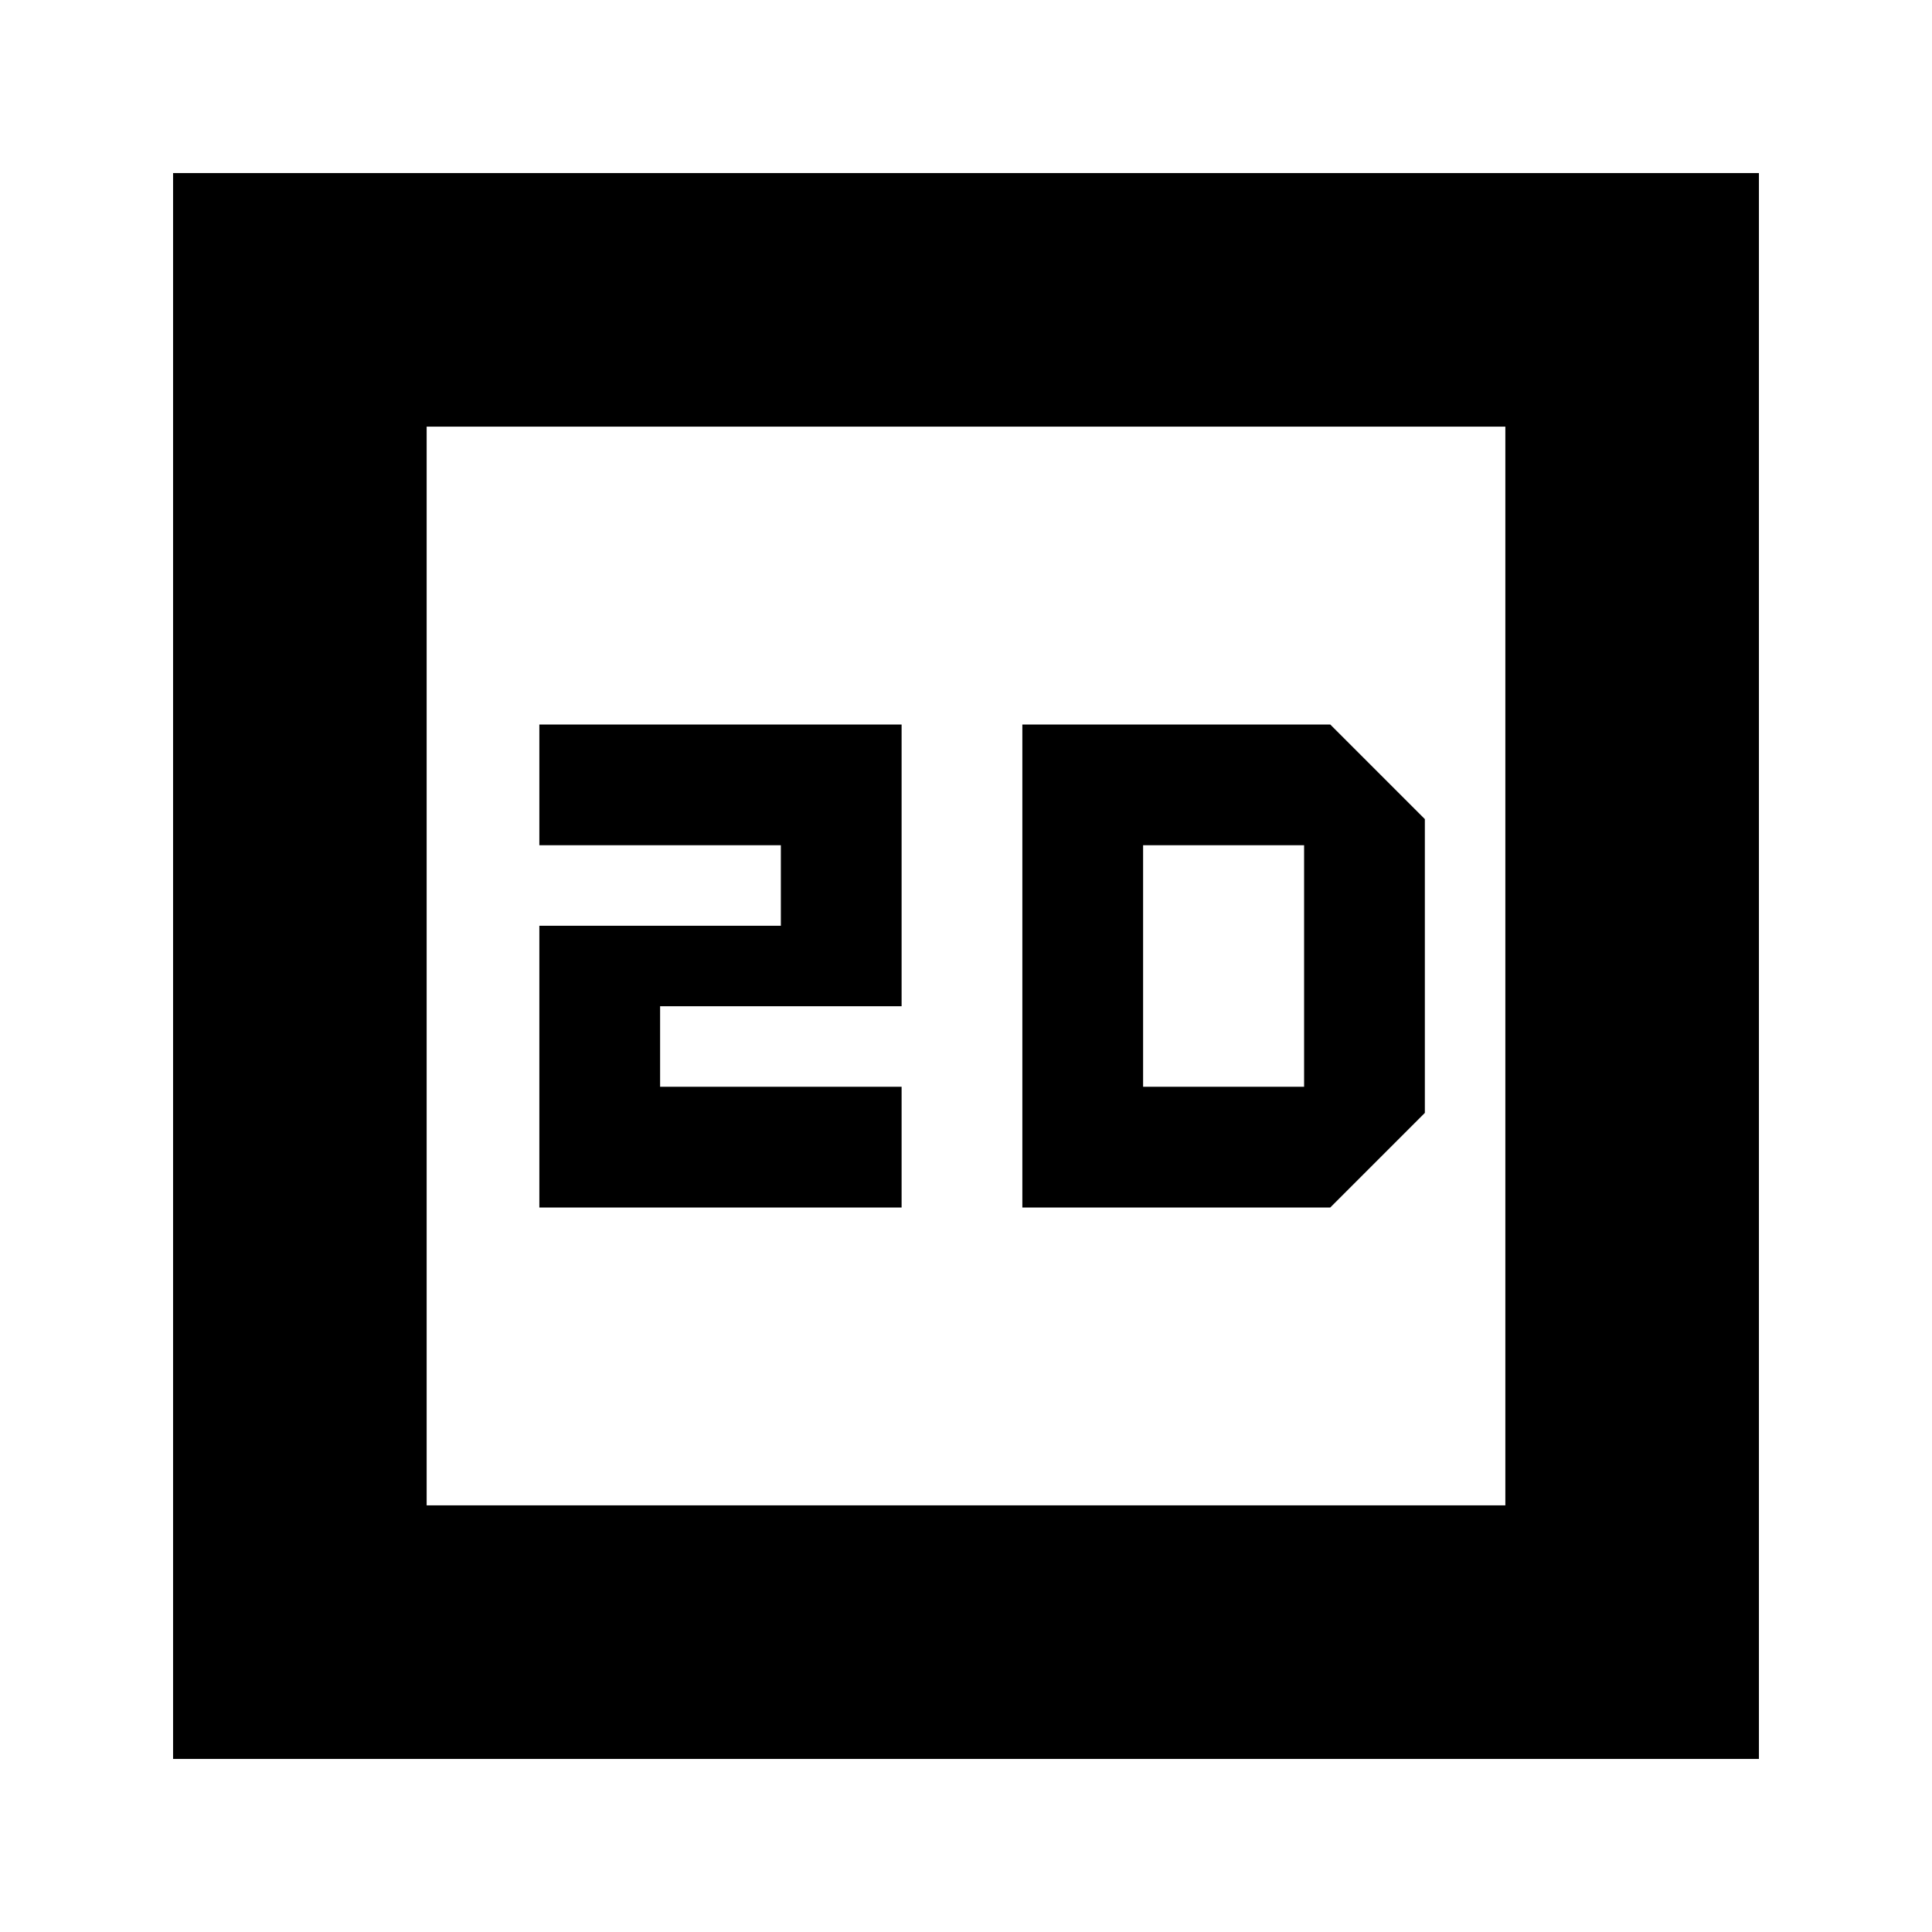 <svg xmlns="http://www.w3.org/2000/svg" height="24" viewBox="0 -960 960 960" width="24"><path d="M268-360h180v-60H328v-40h120v-140H268v60h120v40H268v140ZM86-86v-788h788v788H86Zm126-126h536v-536H212v536Zm0 0v-536 536Zm296-148h153l47-47v-146l-47-47H508v240Zm60-60v-120h80v120h-80Z"/></svg>